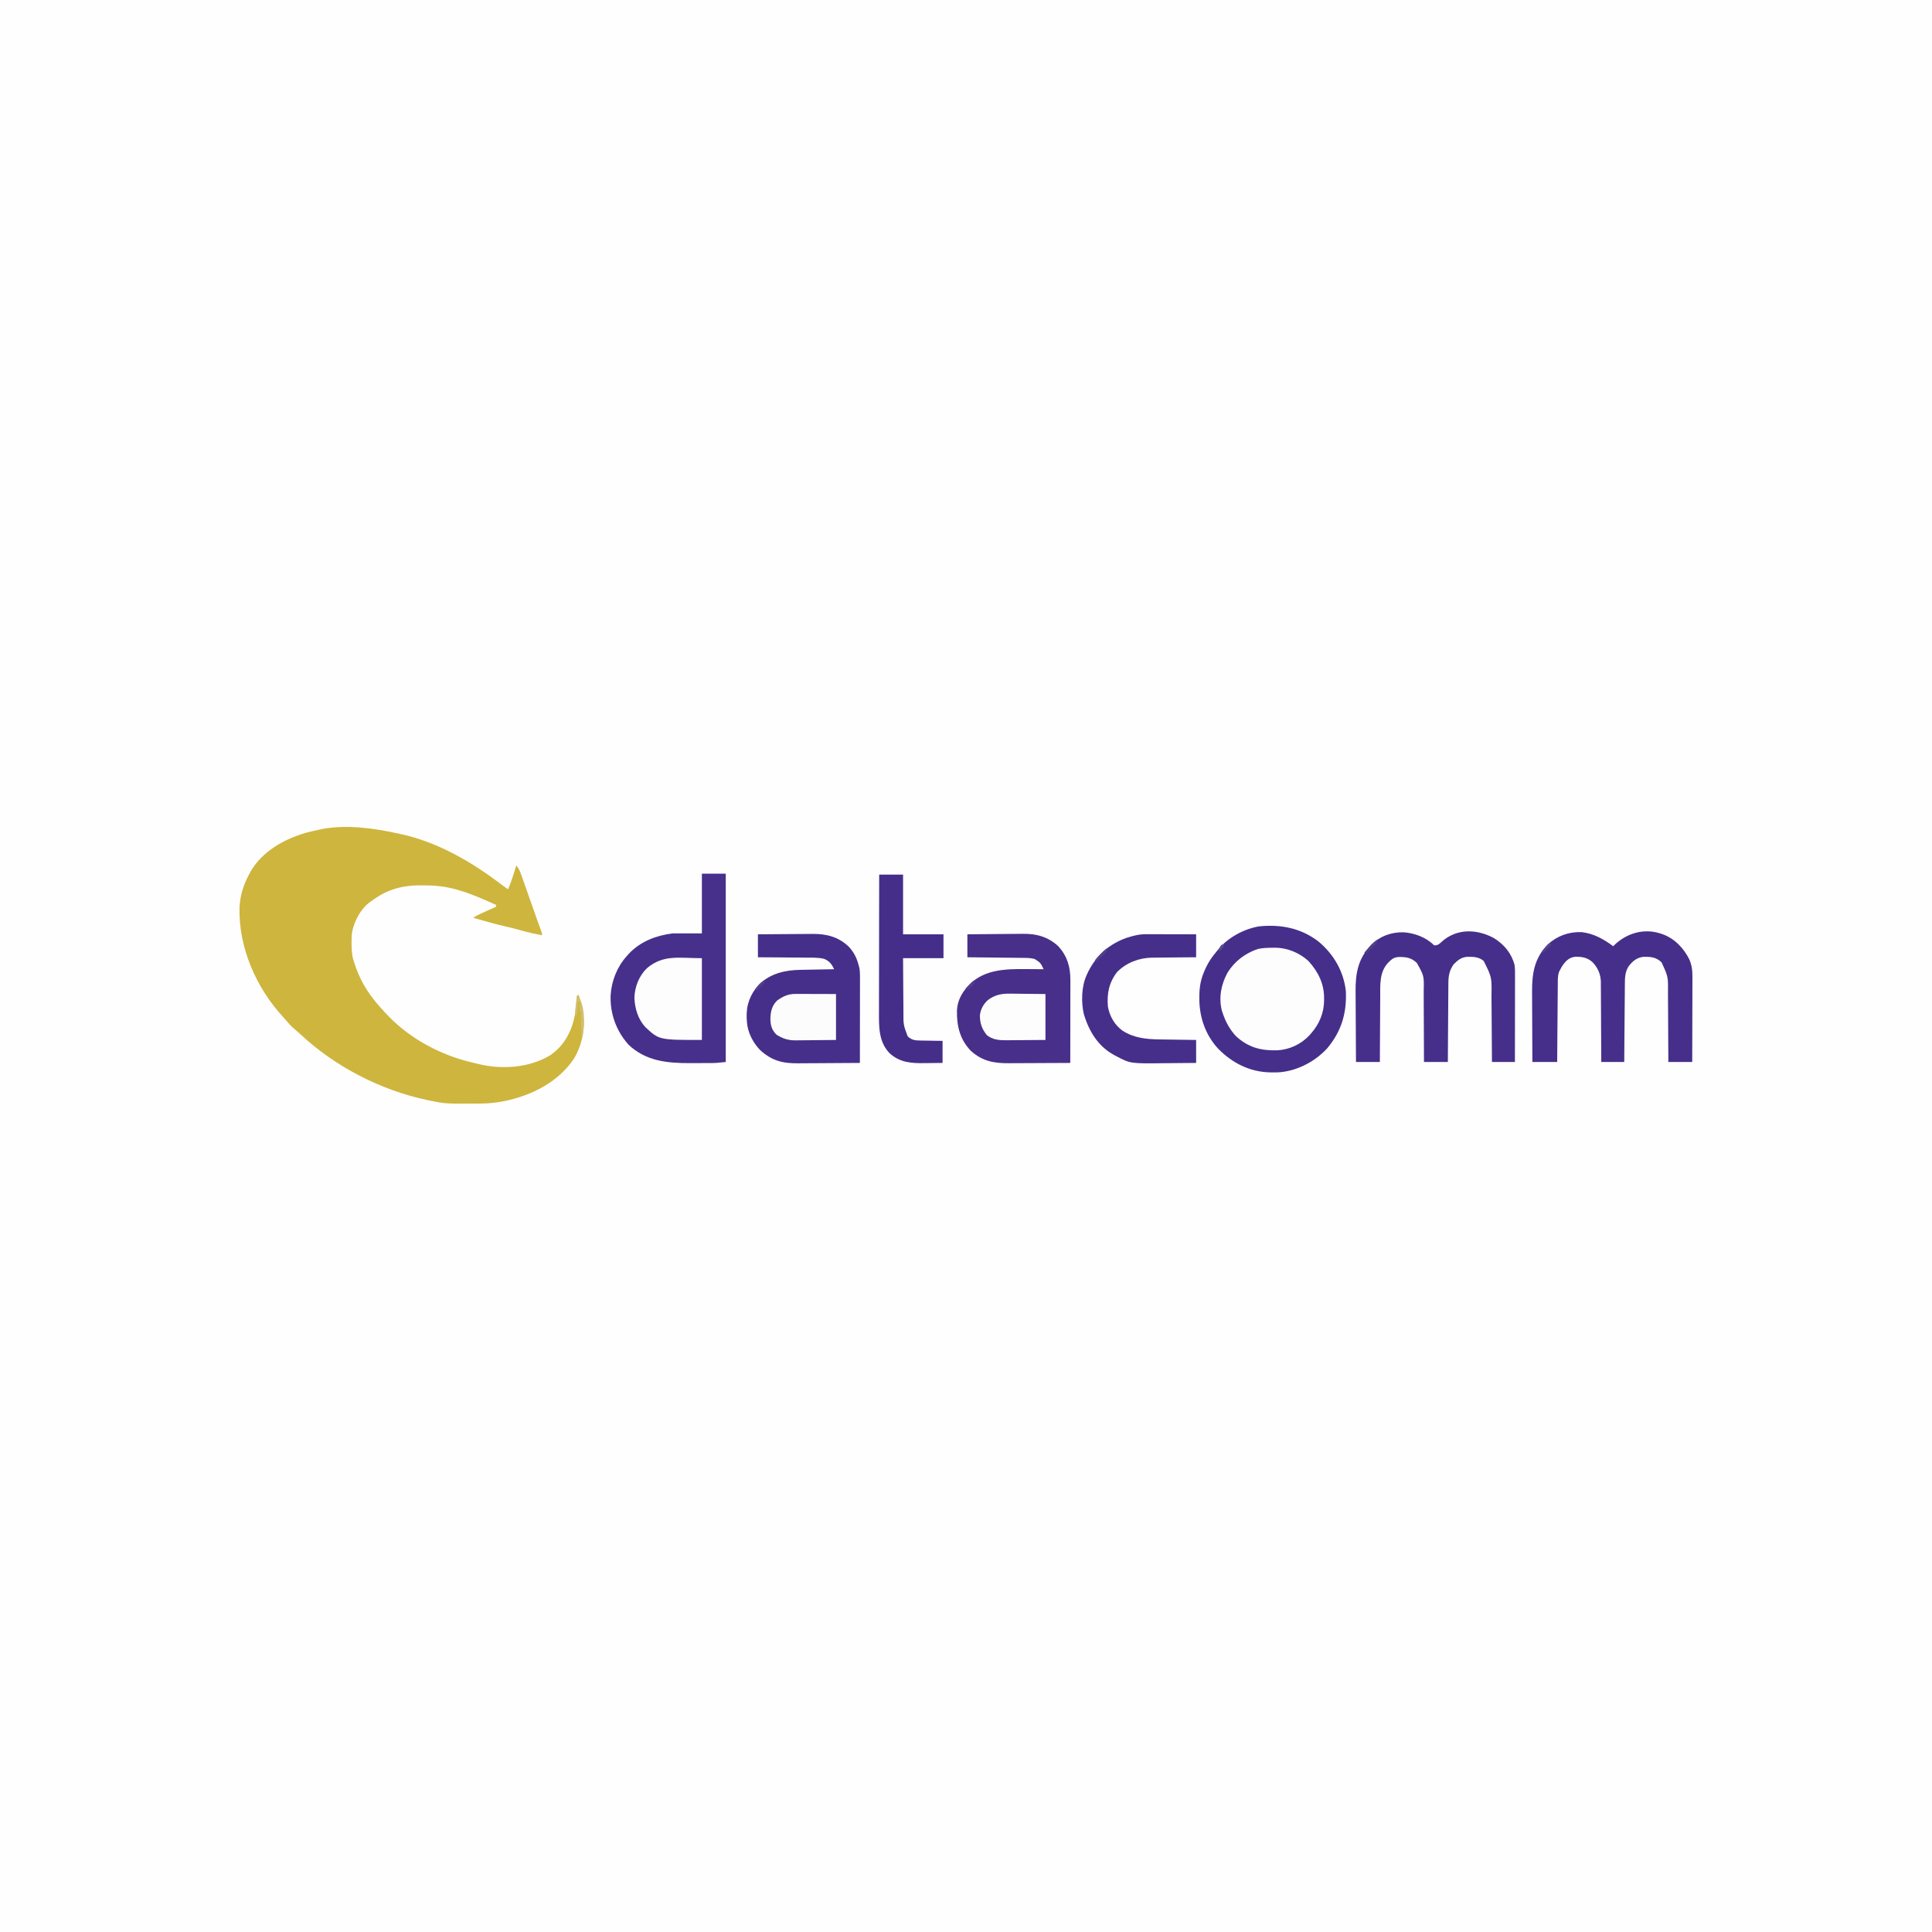 <?xml version="1.0" encoding="UTF-8"?>
<svg version="1.1" xmlns="http://www.w3.org/2000/svg" width="2103" height="2103">
<rect width="100%" height="100%" fill="#808080" stroke="none"/>
<path d="M0 0 C693.99 0 1387.98 0 2103 0 C2103 693.99 2103 1387.98 2103 2103 C1409.01 2103 715.02 2103 0 2103 C0 1409.01 0 715.02 0 0 Z " fill="#FEFEFE" transform="translate(0,0)"/>
<path d="M0 0 C1.193 0.245 1.193 0.245 2.41 0.494 C43.765 9.057 81.636 31.227 114.84 56.602 C116.85 58.127 118.901 59.6 121 61 C123.5 55.466 125.401 49.863 127.188 44.062 C127.46 43.188 127.733 42.313 128.014 41.412 C128.679 39.276 129.341 37.138 130 35 C132.539 38.065 133.886 40.951 135.205 44.696 C135.612 45.841 136.019 46.986 136.439 48.167 C136.87 49.402 137.302 50.637 137.746 51.91 C138.202 53.201 138.659 54.492 139.117 55.782 C140.32 59.181 141.515 62.582 142.708 65.984 C143.91 69.409 145.12 72.833 146.33 76.256 C147.697 80.123 149.062 83.991 150.422 87.861 C150.832 89.028 151.243 90.196 151.666 91.399 C152.056 92.508 152.446 93.618 152.848 94.762 C154.291 98.818 155.785 102.854 157.297 106.885 C158 109 158 109 158 111 C149.393 109.409 141.058 107.525 132.66 105.035 C128.65 103.901 124.623 102.933 120.562 102 C107.926 99.088 95.454 95.608 83 92 C85.682 90.212 88.178 88.937 91.105 87.617 C92.088 87.172 93.071 86.728 94.084 86.27 C95.108 85.809 96.132 85.349 97.188 84.875 C98.223 84.407 99.259 83.939 100.326 83.457 C102.883 82.302 105.441 81.15 108 80 C108 79.34 108 78.68 108 78 C94.586 71.932 81.229 65.981 67.062 61.875 C66.137 61.605 65.211 61.335 64.258 61.056 C52.535 57.82 41.075 56.67 28.938 56.75 C27.761 56.742 26.585 56.735 25.373 56.727 C14.767 56.75 4.64 57.977 -5.375 61.562 C-6.088 61.816 -6.802 62.07 -7.537 62.332 C-15.073 65.172 -21.515 69.279 -28 74 C-29.077 74.772 -29.077 74.772 -30.176 75.559 C-40.177 83.386 -46.87 96.635 -49 109 C-49.293 112.609 -49.334 116.193 -49.312 119.812 C-49.307 120.793 -49.301 121.773 -49.295 122.784 C-49.18 129.654 -48.485 135.559 -46 142 C-45.379 143.839 -45.379 143.839 -44.746 145.715 C-38.237 164.633 -27.147 180.149 -13.381 194.552 C-12.06 195.937 -10.756 197.339 -9.453 198.742 C14.562 223.849 48.144 241.704 81.804 249.482 C84.035 250.008 86.255 250.573 88.477 251.141 C114.265 257.46 143.989 255.513 167.062 241.562 C182.085 231.249 190.353 215.663 193.75 198 C194.869 191.816 195.437 185.662 195.691 179.379 C195.793 178.594 195.895 177.809 196 177 C196.66 176.67 197.32 176.34 198 176 C198.46 177.812 198.918 179.625 199.375 181.438 C199.758 182.952 199.758 182.952 200.148 184.496 C200.57 186.231 200.57 186.231 201 188 C201.264 189.043 201.264 189.043 201.532 190.106 C206.018 208.729 202.611 228.61 192.945 245.074 C175.862 270.769 147.287 285.15 117.725 291.428 C109.074 293.166 100.648 294.155 91.84 294.203 C90.981 294.21 90.123 294.217 89.238 294.225 C52.64 294.458 52.64 294.458 36 291 C34.949 290.785 33.898 290.57 32.814 290.348 C-17.766 279.625 -67.531 253.96 -105.348 218.465 C-107.457 216.505 -109.589 214.639 -111.812 212.812 C-114.935 210.173 -117.558 207.225 -120.199 204.109 C-121.384 202.722 -122.594 201.356 -123.832 200.016 C-153.05 168.358 -172.242 124.617 -171.312 81.293 C-170.744 68.305 -167.17 56.427 -161 45 C-160.306 43.679 -160.306 43.679 -159.598 42.332 C-147.111 20.023 -122.795 6.307 -98.828 -0.543 C-93.919 -1.858 -88.976 -2.968 -84 -4 C-82.871 -4.246 -81.742 -4.492 -80.578 -4.746 C-54.354 -9.476 -25.791 -5.593 0 0 Z " fill="#CEB53D" transform="translate(432,907)"/>
<path d="M0 0 C16.677 13.859 27.628 32.555 30 54.312 C31.011 78.271 25.116 98.103 9.477 116.645 C-4.219 131.399 -24.402 141.799 -44.762 142.613 C-46.404 142.633 -48.046 142.636 -49.688 142.625 C-50.56 142.619 -51.433 142.614 -52.333 142.608 C-74.376 142.199 -93.486 132.584 -108.817 117.037 C-122.841 102.089 -129.613 82.307 -129.5 62.062 C-129.495 60.881 -129.49 59.699 -129.485 58.482 C-129.294 48.893 -127.866 41.102 -124 32.312 C-123.531 31.219 -123.062 30.126 -122.578 29 C-119.508 22.398 -115.701 16.845 -111 11.312 C-110.479 10.647 -109.958 9.982 -109.422 9.297 C-98.642 -3.995 -81.593 -13.288 -64.805 -16.293 C-41.073 -18.754 -19.21 -14.594 0 0 Z " fill="#462F8A" transform="translate(1435,1024.688)"/>
<path d="M0 0 C8.58 0 17.16 0 26 0 C26 67.65 26 135.3 26 205 C14.744 206.126 14.744 206.126 10.912 206.145 C10.047 206.152 9.181 206.158 8.29 206.165 C6.938 206.166 6.938 206.166 5.559 206.168 C4.592 206.171 3.625 206.175 2.63 206.178 C0.595 206.183 -1.439 206.185 -3.474 206.185 C-6.53 206.187 -9.586 206.206 -12.643 206.225 C-37.539 206.297 -61.106 204.13 -80 186 C-93.316 170.982 -100.148 152.079 -99.309 132.09 C-98.301 116.762 -92.359 101.526 -82 90 C-81.306 89.203 -80.613 88.407 -79.898 87.586 C-67.151 73.842 -50.284 67.438 -32 65 C-21.44 65 -10.88 65 0 65 C0 43.55 0 22.1 0 0 Z " fill="#47308B" transform="translate(764,951)"/>
<path d="M0 0 C9.554 -0.114 19.108 -0.205 28.663 -0.259 C33.101 -0.285 37.538 -0.32 41.976 -0.377 C46.268 -0.432 50.56 -0.462 54.853 -0.474 C56.481 -0.484 58.108 -0.501 59.736 -0.529 C74.928 -0.773 87.434 2.425 99 13 C108.74 23.806 112.169 35.524 112.114 49.747 C112.114 50.723 112.114 51.699 112.114 52.705 C112.113 55.925 112.105 59.144 112.098 62.363 C112.096 64.598 112.094 66.833 112.093 69.068 C112.09 74.945 112.08 80.822 112.069 86.7 C112.058 92.699 112.054 98.698 112.049 104.697 C112.038 116.465 112.021 128.232 112 140 C101.351 140.07 90.702 140.123 80.053 140.155 C75.107 140.171 70.161 140.192 65.216 140.226 C60.437 140.259 55.659 140.277 50.88 140.285 C49.063 140.29 47.246 140.301 45.429 140.317 C29.05 140.458 16.242 138.176 3.652 126.742 C-8.234 114.21 -11.619 99.793 -11.34 83.105 C-10.864 72.402 -6.231 63.717 1 56 C1.572 55.386 2.145 54.773 2.734 54.141 C19.394 38.051 42.235 37.67 63.875 37.875 C65.738 37.885 67.602 37.894 69.465 37.902 C73.977 37.924 78.488 37.958 83 38 C79.644 31.006 79.644 31.006 73.307 26.911 C69.704 25.918 66.628 25.722 62.893 25.681 C62.209 25.671 61.526 25.661 60.821 25.651 C58.582 25.62 56.342 25.603 54.102 25.586 C52.541 25.567 50.98 25.548 49.419 25.527 C45.326 25.476 41.232 25.436 37.139 25.399 C32.956 25.359 28.773 25.308 24.59 25.258 C16.393 25.161 8.197 25.078 0 25 C0 16.75 0 8.5 0 0 Z " fill="#472F8A" transform="translate(1053,1017)"/>
<path d="M0 0 C9.458 -0.091 18.917 -0.164 28.375 -0.207 C32.768 -0.228 37.161 -0.256 41.554 -0.302 C45.801 -0.346 50.048 -0.369 54.295 -0.38 C55.907 -0.387 57.52 -0.401 59.132 -0.423 C74.326 -0.62 87.46 2.611 98.812 13.375 C104.807 19.821 107.942 26.476 110 35 C110.175 35.673 110.349 36.347 110.529 37.04 C111.204 41.282 111.13 45.46 111.114 49.747 C111.114 50.723 111.114 51.699 111.114 52.705 C111.113 55.925 111.105 59.144 111.098 62.363 C111.096 64.598 111.094 66.833 111.093 69.068 C111.09 74.945 111.08 80.822 111.069 86.7 C111.058 92.699 111.054 98.698 111.049 104.697 C111.038 116.465 111.021 128.232 111 140 C100.238 140.093 89.476 140.164 78.713 140.207 C73.715 140.228 68.717 140.256 63.719 140.302 C58.888 140.345 54.058 140.369 49.227 140.38 C47.391 140.387 45.555 140.401 43.719 140.423 C26.967 140.613 15.125 137.601 2.438 126.062 C-5.593 117.708 -11.289 106.631 -12 95 C-12.08 93.73 -12.16 92.461 -12.242 91.152 C-12.834 76.946 -8.506 65.508 0.961 54.777 C13.525 42.657 29.333 38.961 46.184 38.684 C47.239 38.663 48.295 38.642 49.382 38.621 C52.734 38.556 56.086 38.496 59.438 38.438 C61.718 38.394 63.999 38.351 66.279 38.307 C71.853 38.2 77.426 38.098 83 38 C80.327 32.466 77.671 28.844 71.814 26.649 C65.642 25.225 59.326 25.394 53.027 25.391 C51.493 25.376 49.959 25.359 48.425 25.341 C44.415 25.297 40.406 25.277 36.396 25.262 C32.293 25.242 28.191 25.2 24.088 25.16 C16.059 25.085 8.03 25.037 0 25 C0 16.75 0 8.5 0 0 Z " fill="#462F8A" transform="translate(825,1017)"/>
<path d="M0 0 C0.81 0.257 1.619 0.513 2.453 0.777 C15.77 5.536 25.583 15.886 31.852 28.305 C34.742 35.089 35.284 40.853 35.227 48.158 C35.227 49.154 35.228 50.15 35.228 51.176 C35.227 54.449 35.211 57.723 35.195 60.996 C35.192 63.273 35.189 65.55 35.187 67.827 C35.179 73.806 35.159 79.785 35.137 85.764 C35.117 91.871 35.108 97.977 35.098 104.084 C35.076 116.056 35.041 128.028 35 140 C26.42 140 17.84 140 9 140 C8.991 137.21 8.981 134.42 8.972 131.546 C8.938 122.298 8.882 113.05 8.816 103.802 C8.777 98.198 8.744 92.595 8.729 86.991 C8.714 81.577 8.679 76.163 8.632 70.749 C8.617 68.69 8.609 66.631 8.608 64.571 C8.807 47.094 8.807 47.094 1.625 31.5 C-4.424 25.739 -10.23 25.349 -18.293 25.523 C-25.286 26.422 -29.673 30.005 -33.938 35.438 C-38.14 41.447 -38.301 48.374 -38.319 55.424 C-38.329 56.341 -38.339 57.259 -38.349 58.205 C-38.38 61.219 -38.397 64.232 -38.414 67.246 C-38.433 69.344 -38.452 71.441 -38.473 73.539 C-38.524 79.044 -38.564 84.55 -38.601 90.055 C-38.641 95.68 -38.692 101.304 -38.742 106.928 C-38.839 117.952 -38.922 128.976 -39 140 C-47.25 140 -55.5 140 -64 140 C-64.009 137.2 -64.019 134.399 -64.028 131.514 C-64.062 122.242 -64.118 112.97 -64.184 103.698 C-64.223 98.079 -64.256 92.46 -64.271 86.84 C-64.286 81.413 -64.321 75.986 -64.368 70.559 C-64.383 68.493 -64.391 66.426 -64.392 64.36 C-64.394 61.456 -64.421 58.554 -64.454 55.651 C-64.449 54.804 -64.444 53.957 -64.439 53.085 C-64.583 44.734 -67.595 37.62 -73.324 31.508 C-79.181 26.238 -85.077 25.221 -92.875 25.492 C-98.709 26.44 -102.024 29.401 -105.523 34.004 C-106.813 35.967 -107.955 37.897 -109 40 C-109.344 40.675 -109.688 41.35 -110.043 42.046 C-111.374 46.153 -111.308 49.996 -111.319 54.288 C-111.329 55.216 -111.339 56.143 -111.349 57.098 C-111.38 60.155 -111.397 63.212 -111.414 66.27 C-111.433 68.392 -111.452 70.515 -111.473 72.638 C-111.524 78.219 -111.564 83.8 -111.601 89.382 C-111.641 95.079 -111.692 100.777 -111.742 106.475 C-111.839 117.65 -111.922 128.825 -112 140 C-120.91 140 -129.82 140 -139 140 C-139.068 127.821 -139.123 115.642 -139.155 103.462 C-139.171 97.806 -139.192 92.15 -139.226 86.494 C-139.259 81.028 -139.277 75.562 -139.285 70.096 C-139.29 68.018 -139.301 65.94 -139.317 63.862 C-139.468 43.835 -136.965 27.335 -122.438 12.219 C-111.982 2.701 -99.609 -1.853 -85.48 -1.383 C-72.476 0.048 -61.289 6.226 -51 14 C-50.608 13.588 -50.216 13.175 -49.812 12.75 C-36.468 -0.135 -17.936 -5.728 0 0 Z " fill="#462F8A" transform="translate(1807,1016)"/>
<path d="M0 0 C11.016 6.879 18.812 16.206 22.325 28.888 C22.952 33.205 22.88 37.479 22.864 41.835 C22.864 42.841 22.864 43.846 22.864 44.882 C22.863 48.199 22.855 51.515 22.848 54.832 C22.846 57.134 22.844 59.436 22.843 61.738 C22.84 67.793 22.83 73.848 22.819 79.903 C22.808 86.083 22.804 92.263 22.799 98.443 C22.788 110.566 22.771 122.689 22.75 134.812 C14.5 134.812 6.25 134.812 -2.25 134.812 C-2.272 130.817 -2.272 130.817 -2.294 126.741 C-2.345 117.904 -2.411 109.067 -2.486 100.231 C-2.53 94.877 -2.57 89.524 -2.596 84.17 C-2.623 78.996 -2.663 73.822 -2.713 68.647 C-2.73 66.681 -2.741 64.715 -2.748 62.749 C-2.404 42.443 -2.404 42.443 -11.25 24.812 C-16.643 20.205 -23.069 20.151 -29.902 20.363 C-36.29 21.22 -39.628 24.19 -44.062 28.625 C-48.715 35.404 -49.696 41.433 -49.682 49.441 C-49.693 50.369 -49.703 51.297 -49.713 52.253 C-49.743 55.294 -49.753 58.334 -49.762 61.375 C-49.779 63.494 -49.797 65.612 -49.816 67.73 C-49.864 73.287 -49.893 78.844 -49.92 84.4 C-49.949 90.078 -49.996 95.756 -50.041 101.434 C-50.127 112.56 -50.193 123.686 -50.25 134.812 C-58.83 134.812 -67.41 134.812 -76.25 134.812 C-76.254 131.957 -76.258 129.101 -76.262 126.159 C-76.28 116.699 -76.324 107.24 -76.382 97.78 C-76.416 92.048 -76.441 86.315 -76.446 80.583 C-76.45 75.045 -76.478 69.508 -76.523 63.971 C-76.536 61.863 -76.541 59.756 -76.536 57.649 C-76.128 40.985 -76.128 40.985 -84.064 26.906 C-90.139 21.165 -95.967 20.347 -104.156 20.504 C-108.264 20.914 -110.262 21.971 -113.25 24.812 C-113.759 25.287 -114.268 25.761 -114.793 26.25 C-124.93 36.662 -123.854 50.518 -123.859 64.012 C-123.874 66.059 -123.891 68.106 -123.909 70.153 C-123.953 75.507 -123.973 80.861 -123.988 86.216 C-124.008 91.693 -124.05 97.17 -124.09 102.646 C-124.165 113.368 -124.213 124.09 -124.25 134.812 C-132.83 134.812 -141.41 134.812 -150.25 134.812 C-150.341 122.537 -150.414 110.263 -150.457 97.987 C-150.478 92.286 -150.506 86.585 -150.552 80.884 C-150.596 75.373 -150.619 69.862 -150.63 64.35 C-150.637 62.257 -150.651 60.164 -150.673 58.072 C-150.875 37.778 -147.944 22.372 -133.602 7.07 C-123.879 -2.265 -112.06 -6.558 -98.746 -6.395 C-86.746 -5.684 -73.712 -0.878 -65.25 7.812 C-62.472 7.963 -60.937 7.383 -58.797 5.605 C-58.266 5.117 -57.735 4.628 -57.188 4.125 C-40.695 -10.884 -18.6 -10.098 0 0 Z " fill="#462F8A" transform="translate(1626.25,1021.188)"/>
<path d="M0 0 C0.875 -0.014 1.749 -0.028 2.651 -0.043 C15.737 0.055 29.228 5.62 38.824 14.598 C49.222 26.053 55.836 39.224 55.688 54.812 C55.699 56.024 55.699 56.024 55.711 57.26 C55.667 70.848 50.449 83.293 41.438 93.375 C40.892 94.001 40.347 94.628 39.785 95.273 C30.648 105.12 17.813 111.052 4.496 111.648 C-13.161 112.099 -26.951 108.537 -40.312 96.125 C-46.92 89.042 -51.526 80.526 -54.562 71.375 C-54.92 70.3 -55.277 69.225 -55.645 68.117 C-59.119 53.951 -56.25 39.862 -49.438 27.188 C-41.692 14.759 -30.337 6.097 -16.5 1.375 C-11.06 0.128 -5.559 0.07 0 0 Z " fill="#FEFDFE" transform="translate(1385.562,1031.625)"/>
<path d="M0 0 C1.221 0 2.442 0 3.7 0 C5.008 0.005 6.317 0.011 7.665 0.016 C9.025 0.018 10.386 0.019 11.746 0.02 C15.315 0.024 18.884 0.034 22.453 0.045 C26.1 0.055 29.747 0.06 33.393 0.065 C40.54 0.075 47.686 0.093 54.833 0.114 C54.833 8.364 54.833 16.614 54.833 25.114 C50.785 25.139 46.737 25.165 42.567 25.192 C39.307 25.223 36.048 25.259 32.788 25.297 C29.365 25.336 25.942 25.369 22.518 25.385 C18.576 25.403 14.634 25.453 10.692 25.504 C9.485 25.505 8.279 25.507 7.035 25.508 C-7.31 25.752 -20.894 30.84 -31.167 41.114 C-40.136 52.847 -42.432 64.639 -41.167 79.114 C-39.101 89.629 -34.016 98.584 -25.355 104.989 C-12.727 113.071 0.749 114.369 15.477 114.528 C17.181 114.557 17.181 114.557 18.919 114.586 C22.494 114.645 26.07 114.692 29.645 114.739 C32.091 114.777 34.537 114.816 36.983 114.856 C42.933 114.952 48.883 115.033 54.833 115.114 C54.833 123.364 54.833 131.614 54.833 140.114 C47.043 140.205 39.253 140.278 31.462 140.321 C27.843 140.341 24.224 140.369 20.604 140.415 C-16.858 140.878 -16.858 140.878 -32.48 132.551 C-33.129 132.214 -33.779 131.876 -34.448 131.529 C-51.942 121.964 -61.532 106.003 -67.308 87.449 C-70.474 74.115 -70.05 56.593 -64.167 44.114 C-63.67 43.035 -63.172 41.956 -62.659 40.844 C-53.694 22.933 -39.624 10.544 -20.698 3.895 C-13.717 1.693 -7.349 -0.015 0 0 Z " fill="#462F8A" transform="translate(1247.167,1016.886)"/>
<path d="M0 0 C8.58 0 17.16 0 26 0 C26 21.45 26 42.9 26 65 C40.52 65 55.04 65 70 65 C70 73.58 70 82.16 70 91 C55.48 91 40.96 91 26 91 C26.062 103.884 26.062 103.884 26.16 116.768 C26.208 122.03 26.252 127.292 26.271 132.554 C26.286 136.801 26.321 141.048 26.368 145.295 C26.383 146.907 26.391 148.52 26.392 150.132 C26.354 163.562 26.354 163.562 31 176 C35.272 180.077 38.795 180.517 44.586 180.609 C45.288 180.626 45.99 180.642 46.713 180.659 C48.933 180.708 51.154 180.729 53.375 180.75 C54.889 180.778 56.404 180.808 57.918 180.84 C61.612 180.917 65.304 180.957 69 181 C69 188.92 69 196.84 69 205 C64.235 205.069 59.471 205.129 54.706 205.165 C53.09 205.18 51.474 205.2 49.859 205.226 C35.154 205.459 22.275 204.723 11.031 194.148 C-0.668 181.706 -0.306 165.418 -0.227 149.286 C-0.226 147.649 -0.227 146.011 -0.228 144.374 C-0.229 139.97 -0.217 135.566 -0.203 131.162 C-0.19 126.544 -0.189 121.926 -0.187 117.308 C-0.181 108.582 -0.164 99.856 -0.144 91.13 C-0.122 81.188 -0.111 71.246 -0.101 61.304 C-0.08 40.869 -0.044 20.435 0 0 Z " fill="#452E89" transform="translate(957,952)"/>
<path d="M0 0 C0 29.37 0 58.74 0 89 C-46.454 89 -46.454 89 -61.312 75.25 C-69.489 66.546 -72.972 54.836 -73.438 43.062 C-73.058 30.944 -68.356 19.074 -59.535 10.645 C-41.516 -4.231 -24.822 0 0 0 Z " fill="#FEFDFE" transform="translate(764,1043)"/>
<path d="M0 0 C0.994 0 1.988 0 3.013 0 C4.045 0.005 5.078 0.011 6.141 0.016 C7.579 0.017 7.579 0.017 9.045 0.019 C12.612 0.024 16.18 0.038 19.747 0.051 C27.729 0.072 35.711 0.092 43.934 0.114 C43.934 16.614 43.934 33.114 43.934 50.114 C36.55 50.206 29.169 50.285 21.785 50.333 C19.275 50.353 16.766 50.381 14.257 50.415 C10.64 50.464 7.024 50.487 3.407 50.504 C1.738 50.535 1.738 50.535 0.035 50.567 C-8.251 50.569 -13.9 48.706 -20.878 44.364 C-25.978 39.118 -27.331 34.429 -27.503 27.114 C-27.26 19.27 -25.881 12.78 -20.066 7.114 C-13.437 2.507 -8.143 -0.021 0 0 Z " fill="#FDFCFD" transform="translate(866.066,1081.886)"/>
<path d="M0 0 C0.974 0.004 1.948 0.008 2.951 0.012 C6.55 0.033 10.148 0.089 13.746 0.141 C25.843 0.264 25.843 0.264 38.184 0.391 C38.184 16.891 38.184 33.391 38.184 50.391 C30.942 50.46 23.702 50.519 16.461 50.555 C14.001 50.57 11.54 50.591 9.079 50.617 C5.532 50.654 1.985 50.67 -1.562 50.684 C-2.653 50.699 -3.744 50.715 -4.869 50.731 C-12.591 50.732 -19.447 50.086 -25.629 45.141 C-31.135 38.218 -33.262 32.157 -33.156 23.34 C-32.41 16.863 -29.315 11.432 -24.566 7.016 C-16.672 1.192 -9.706 -0.192 0 0 Z " fill="#FDFDFE" transform="translate(1099.816,1081.609)"/>
<path d="M0 0 C7.49 11.235 7.692 30.087 5.48 43.043 C5.322 43.689 5.163 44.335 5 45 C4.67 45 4.34 45 4 45 C3.975 44.223 3.95 43.446 3.924 42.645 C3.808 39.138 3.686 35.632 3.562 32.125 C3.523 30.902 3.484 29.678 3.443 28.418 C3.381 26.668 3.381 26.668 3.316 24.883 C3.28 23.804 3.243 22.725 3.205 21.614 C3.166 19.019 3.166 19.019 2 17 C1.93 15.46 1.915 13.917 1.938 12.375 C1.951 11.149 1.951 11.149 1.965 9.898 C1.976 9.272 1.988 8.645 2 8 C1.34 8 0.68 8 0 8 C0.041 9.155 0.083 10.31 0.125 11.5 C0.141 15.945 -0.782 19.737 -2 24 C-2.912 20.982 -3.032 18.615 -2.695 15.488 C-2.606 14.648 -2.517 13.809 -2.426 12.943 C-2.327 12.075 -2.227 11.207 -2.125 10.312 C-2.033 9.433 -1.942 8.553 -1.848 7.646 C-1.135 1.135 -1.135 1.135 0 0 Z " fill="#D2BF6B" transform="translate(629,1083)"/>
<path d="M0 0 C0 3 0 3 -2.625 5.918 C-3.742 7.016 -4.868 8.105 -6 9.188 C-6.572 9.746 -7.145 10.305 -7.734 10.881 C-9.15 12.261 -10.574 13.631 -12 15 C-12.66 14.67 -13.32 14.34 -14 14 C-12.233 12.038 -10.462 10.08 -8.688 8.125 C-8.188 7.569 -7.688 7.014 -7.174 6.441 C-4.891 3.932 -2.836 1.891 0 0 Z " fill="#503D88" transform="translate(1499,1023)"/>
<path d="M0 0 C0 3 0 3 -2.406 5.699 C-3.43 6.703 -4.462 7.699 -5.5 8.688 C-6.025 9.199 -6.549 9.71 -7.09 10.236 C-8.387 11.498 -9.692 12.75 -11 14 C-11.66 13.67 -12.32 13.34 -13 13 C-8.965 8.189 -4.955 3.868 0 0 Z " fill="#534189" transform="translate(1205,1032)"/>
<path d="M0 0 C0 3 0 3 -1.531 4.824 C-2.181 5.439 -2.831 6.054 -3.5 6.688 C-4.15 7.31 -4.799 7.933 -5.469 8.574 C-5.974 9.045 -6.479 9.515 -7 10 C-7.99 9.67 -8.98 9.34 -10 9 C-8.711 7.684 -7.419 6.373 -6.125 5.062 C-5.046 3.966 -5.046 3.966 -3.945 2.848 C-2 1 -2 1 0 0 Z " fill="#523F8A" transform="translate(1061,1067)"/>
<path d="M0 0 C0.66 0.33 1.32 0.66 2 1 C-0.97 3.97 -3.94 6.94 -7 10 C-7.66 9.67 -8.32 9.34 -9 9 C-7.879 7.684 -6.753 6.372 -5.625 5.062 C-4.999 4.332 -4.372 3.601 -3.727 2.848 C-2 1 -2 1 0 0 Z " fill="#513F89" transform="translate(831,1068)"/>
<path d="M0 0 C0.99 0.33 1.98 0.66 3 1 C0.03 3.97 -2.94 6.94 -6 10 C-6.66 9.67 -7.32 9.34 -8 9 C-5.36 6.03 -2.72 3.06 0 0 Z " fill="#54418B" transform="translate(1686,1027)"/>
<path d="M0 0 C-1.285 2.867 -2.571 4.976 -5 7 C-5.66 7 -6.32 7 -7 7 C-3.862 0 -3.862 0 0 0 Z " fill="#59478F" transform="translate(1333,1028)"/>
</svg>
